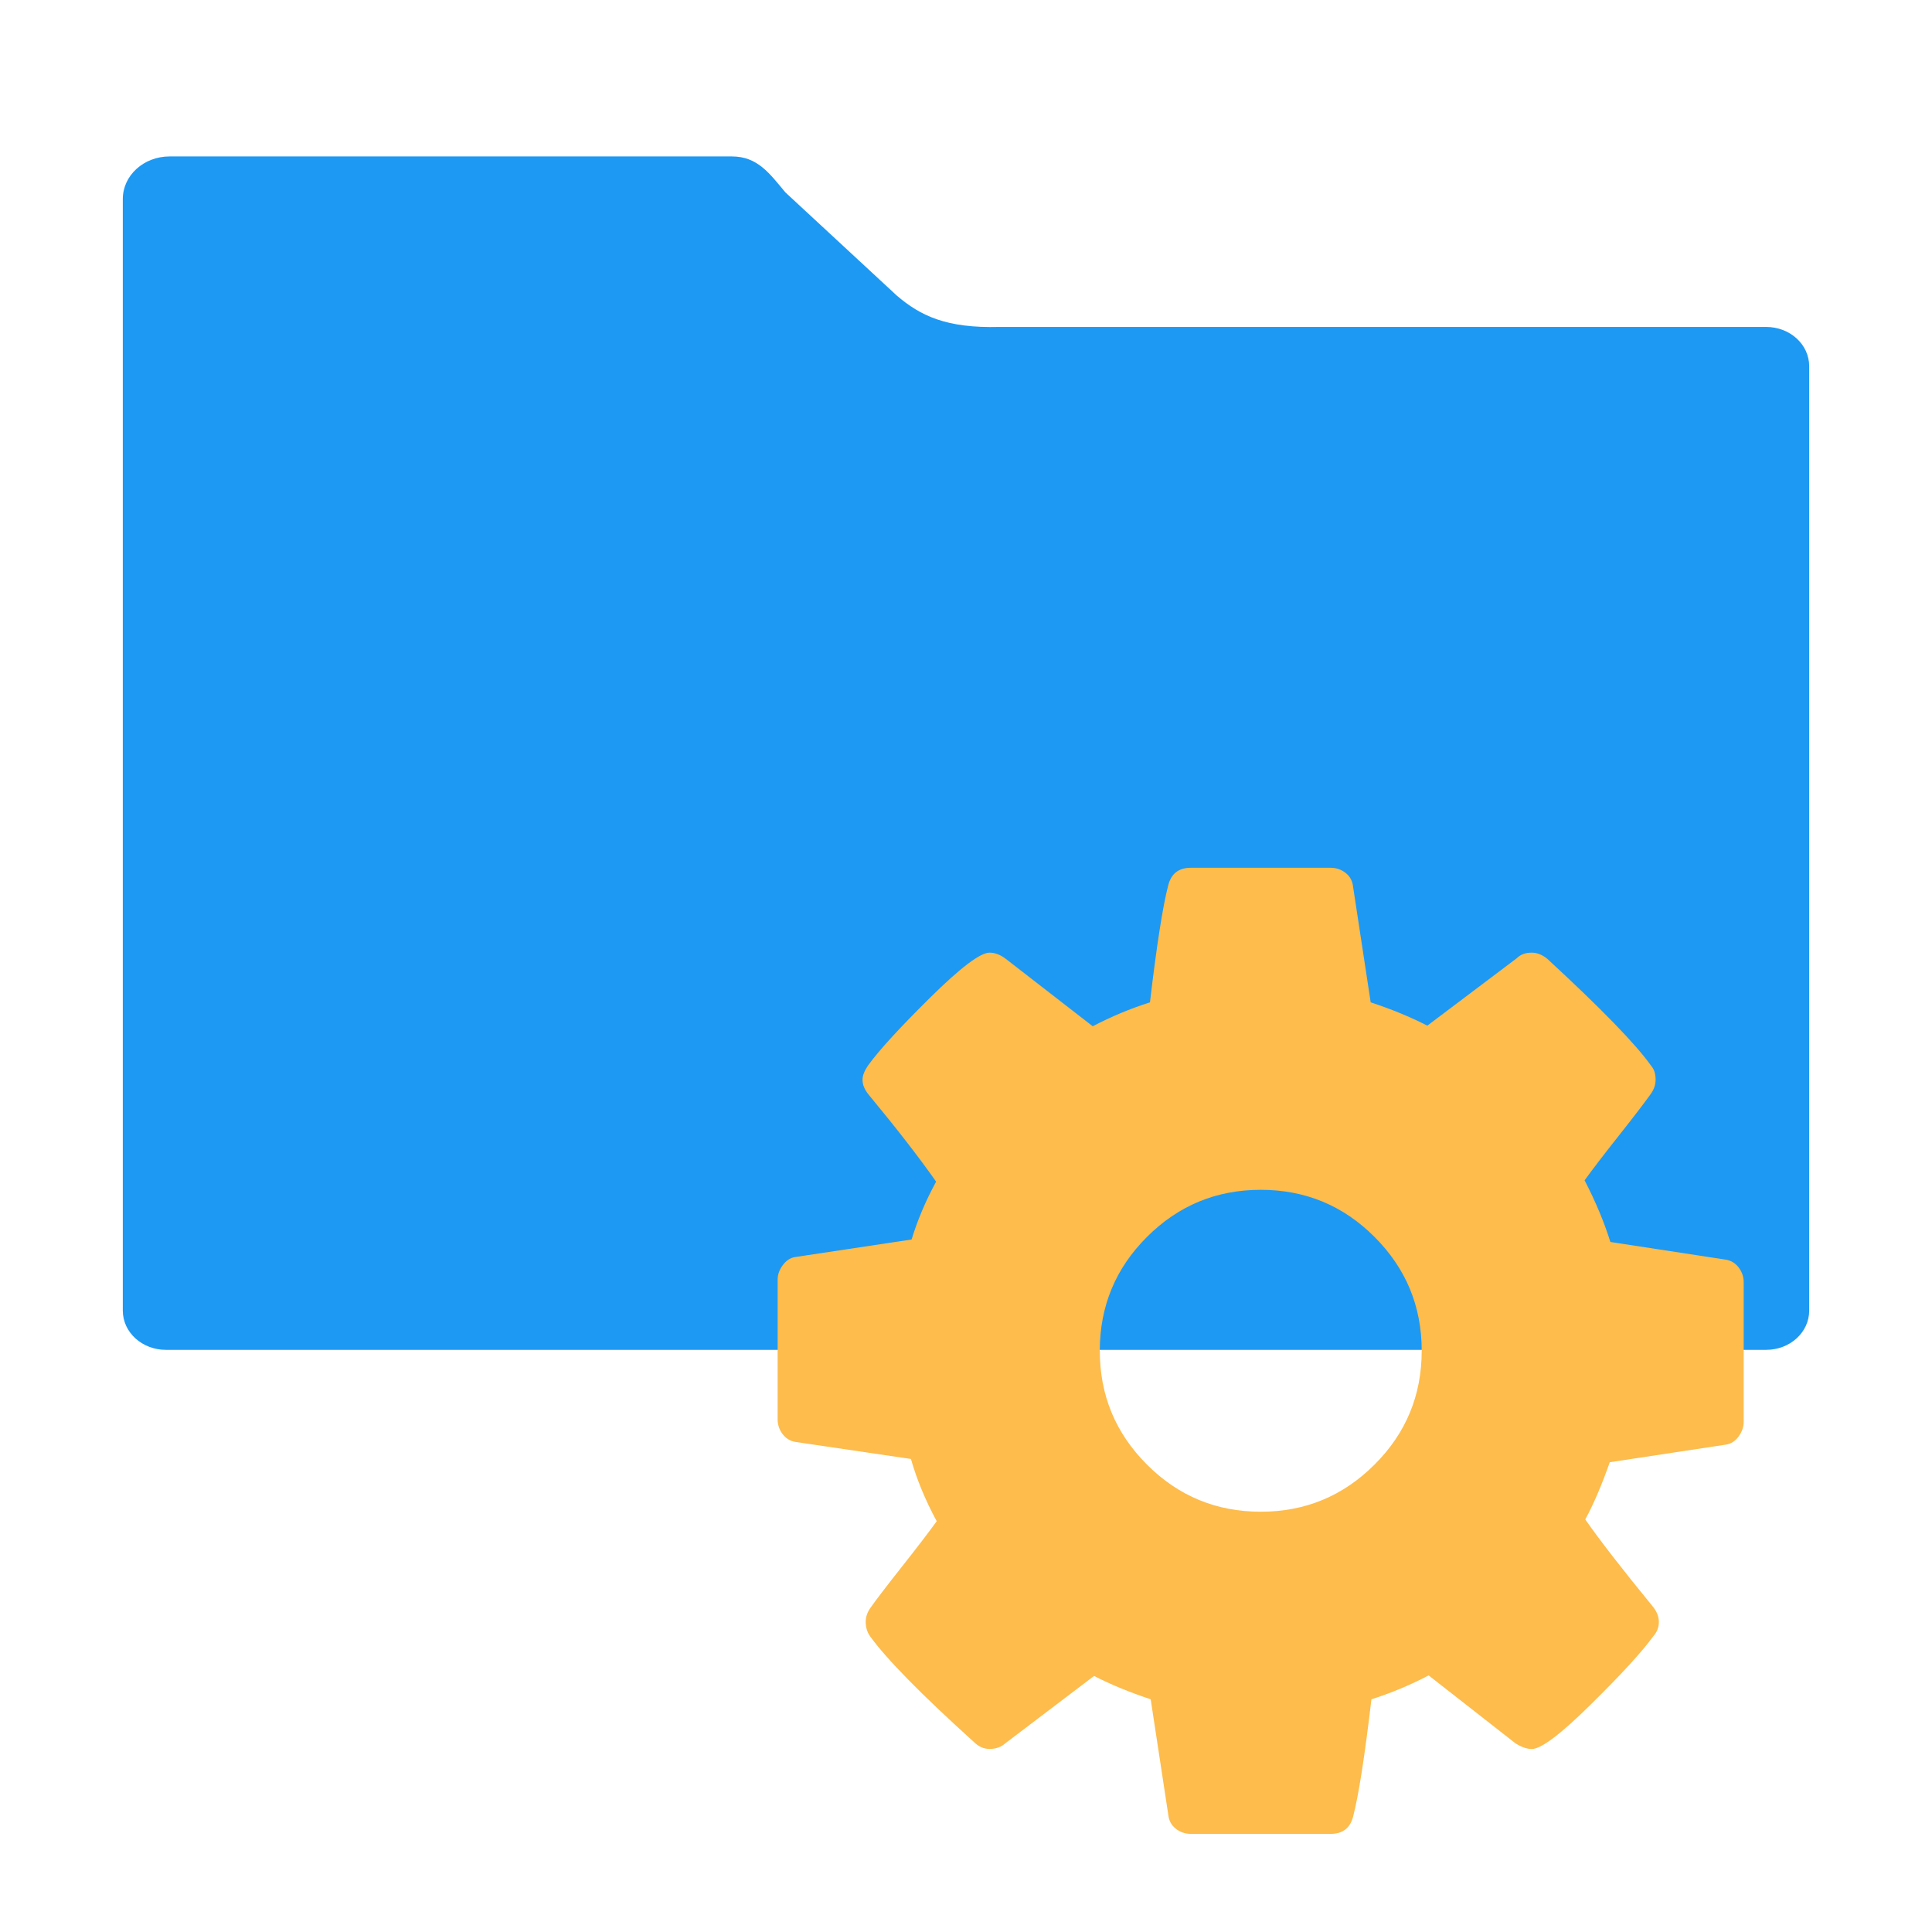 <?xml version="1.0" encoding="UTF-8" standalone="no"?>
<svg
   xmlns:dc="http://purl.org/dc/elements/1.1/"
   xmlns:cc="http://creativecommons.org/ns#"
   xmlns:rdf="http://www.w3.org/1999/02/22-rdf-syntax-ns#"
   xmlns:svg="http://www.w3.org/2000/svg"
   xmlns="http://www.w3.org/2000/svg"
   xmlns:sodipodi="http://sodipodi.sourceforge.net/DTD/sodipodi-0.dtd"
   xmlns:inkscape="http://www.inkscape.org/namespaces/inkscape"
   viewBox="984 984 32 32"
   version="1.1"
   id="svg8"
   sodipodi:docname="document-properties.svg"
   inkscape:version="0.92.4 5da689c313, 2019-01-14">
  <defs
     id="defs12" />
  <sodipodi:namedview
     pagecolor="#ffffff"
     bordercolor="#666666"
     borderopacity="1"
     objecttolerance="10"
     gridtolerance="10"
     guidetolerance="10"
     inkscape:pageopacity="0"
     inkscape:pageshadow="2"
     inkscape:window-width="1366"
     inkscape:window-height="703"
     id="namedview10"
     showgrid="false"
     inkscape:zoom="7.375"
     inkscape:cx="16"
     inkscape:cy="16"
     inkscape:window-x="0"
     inkscape:window-y="0"
     inkscape:window-maximized="1"
     inkscape:current-layer="svg8" />
  <g
     id="g12">
    <path
       id="path2"
       d="M-43.8-437.5H2700v2625H-43.8z"
       fill="none" />
    <path
       id="path4"
       class="ColorScheme-Text"
       d="m 986.81,986.591 c -0.43,0 -0.776,0.315 -0.776,0.706 v 2.769 1.467 14.174 c 0,0.361 0.319,0.651 0.715,0.651 h 26.502 c 0.397,0 0.715,-0.29 0.715,-0.651 v -15.641 c 0,-0.361 -0.318,-0.651 -0.715,-0.651 h -12.695 c -0.884,0.024 -1.313,-0.186 -1.703,-0.52 l -1.844,-1.708 c -0.261,-0.311 -0.458,-0.596 -0.888,-0.596 z"
       style="fill:#1d99f3;fill-opacity:1;stroke:none;stroke-width:1.48"
       inkscape:connector-curvature="0" />
    <path
       id="path4-3"
       class="ColorScheme-Text"
       d="m 1012.798,1004.993 c -0.056,-0.073 -0.129,-0.117 -0.219,-0.13 l -1.906,-0.292 c -0.104,-0.333 -0.247,-0.673 -0.427,-1.021 0.125,-0.174 0.312,-0.418 0.562,-0.734 0.25,-0.316 0.427,-0.547 0.531,-0.693 0.056,-0.077 0.083,-0.156 0.083,-0.24 0,-0.097 -0.024,-0.173 -0.073,-0.229 -0.25,-0.354 -0.823,-0.945 -1.719,-1.771 -0.083,-0.069 -0.17,-0.104 -0.26,-0.104 -0.104,0 -0.188,0.031 -0.25,0.094 l -1.479,1.115 c -0.285,-0.146 -0.597,-0.274 -0.938,-0.386 l -0.292,-1.917 c -0.01,-0.09 -0.047,-0.165 -0.12,-0.224 -0.073,-0.059 -0.158,-0.088 -0.255,-0.088 h -2.312 c -0.201,0 -0.326,0.097 -0.375,0.292 -0.09,0.347 -0.191,0.993 -0.302,1.937 -0.326,0.104 -0.642,0.236 -0.948,0.396 l -1.438,-1.115 c -0.09,-0.069 -0.18,-0.104 -0.271,-0.104 -0.153,0 -0.481,0.248 -0.984,0.745 -0.503,0.497 -0.845,0.87 -1.026,1.12 -0.062,0.09 -0.094,0.17 -0.094,0.24 0,0.083 0.035,0.167 0.104,0.25 0.465,0.562 0.837,1.042 1.115,1.438 -0.174,0.319 -0.309,0.639 -0.406,0.958 l -1.938,0.292 c -0.076,0.014 -0.142,0.059 -0.198,0.136 -0.056,0.076 -0.083,0.156 -0.083,0.239 v 2.312 c 0,0.09 0.028,0.172 0.083,0.245 0.056,0.073 0.129,0.117 0.219,0.13 l 1.906,0.281 c 0.097,0.34 0.239,0.684 0.427,1.031 -0.125,0.174 -0.312,0.418 -0.562,0.735 -0.25,0.316 -0.427,0.547 -0.531,0.693 -0.056,0.077 -0.083,0.156 -0.083,0.24 0,0.09 0.024,0.17 0.073,0.239 0.271,0.375 0.844,0.959 1.719,1.75 0.077,0.077 0.163,0.115 0.26,0.115 0.104,0 0.191,-0.031 0.261,-0.094 l 1.469,-1.115 c 0.285,0.146 0.597,0.274 0.938,0.386 l 0.292,1.917 c 0.01,0.09 0.047,0.165 0.12,0.224 0.073,0.059 0.158,0.089 0.255,0.089 h 2.312 c 0.202,0 0.327,-0.097 0.375,-0.292 0.09,-0.347 0.191,-0.993 0.302,-1.937 0.326,-0.104 0.642,-0.236 0.948,-0.396 l 1.438,1.125 c 0.097,0.062 0.188,0.094 0.271,0.094 0.153,0 0.479,-0.246 0.979,-0.74 0.5,-0.493 0.844,-0.868 1.031,-1.125 0.062,-0.069 0.094,-0.149 0.094,-0.239 0,-0.09 -0.035,-0.177 -0.104,-0.26 -0.5,-0.611 -0.872,-1.09 -1.115,-1.438 0.139,-0.257 0.274,-0.573 0.406,-0.948 l 1.927,-0.292 c 0.083,-0.014 0.153,-0.059 0.208,-0.136 0.055,-0.077 0.083,-0.156 0.083,-0.24 v -2.312 c 1e-4,-0.09 -0.027,-0.172 -0.083,-0.245 z m -6.031,3.265 c -0.521,0.521 -1.149,0.781 -1.885,0.781 -0.736,0 -1.365,-0.26 -1.885,-0.781 -0.521,-0.521 -0.781,-1.149 -0.781,-1.885 0,-0.736 0.26,-1.365 0.781,-1.885 0.521,-0.521 1.149,-0.781 1.885,-0.781 0.736,0 1.365,0.26 1.885,0.781 0.521,0.521 0.781,1.149 0.781,1.885 0,0.736 -0.26,1.365 -0.781,1.885 z"
       style="fill:#fdbc4b;fill-opacity:1;stroke:none"
       inkscape:connector-curvature="0" />
  </g>
</svg>
